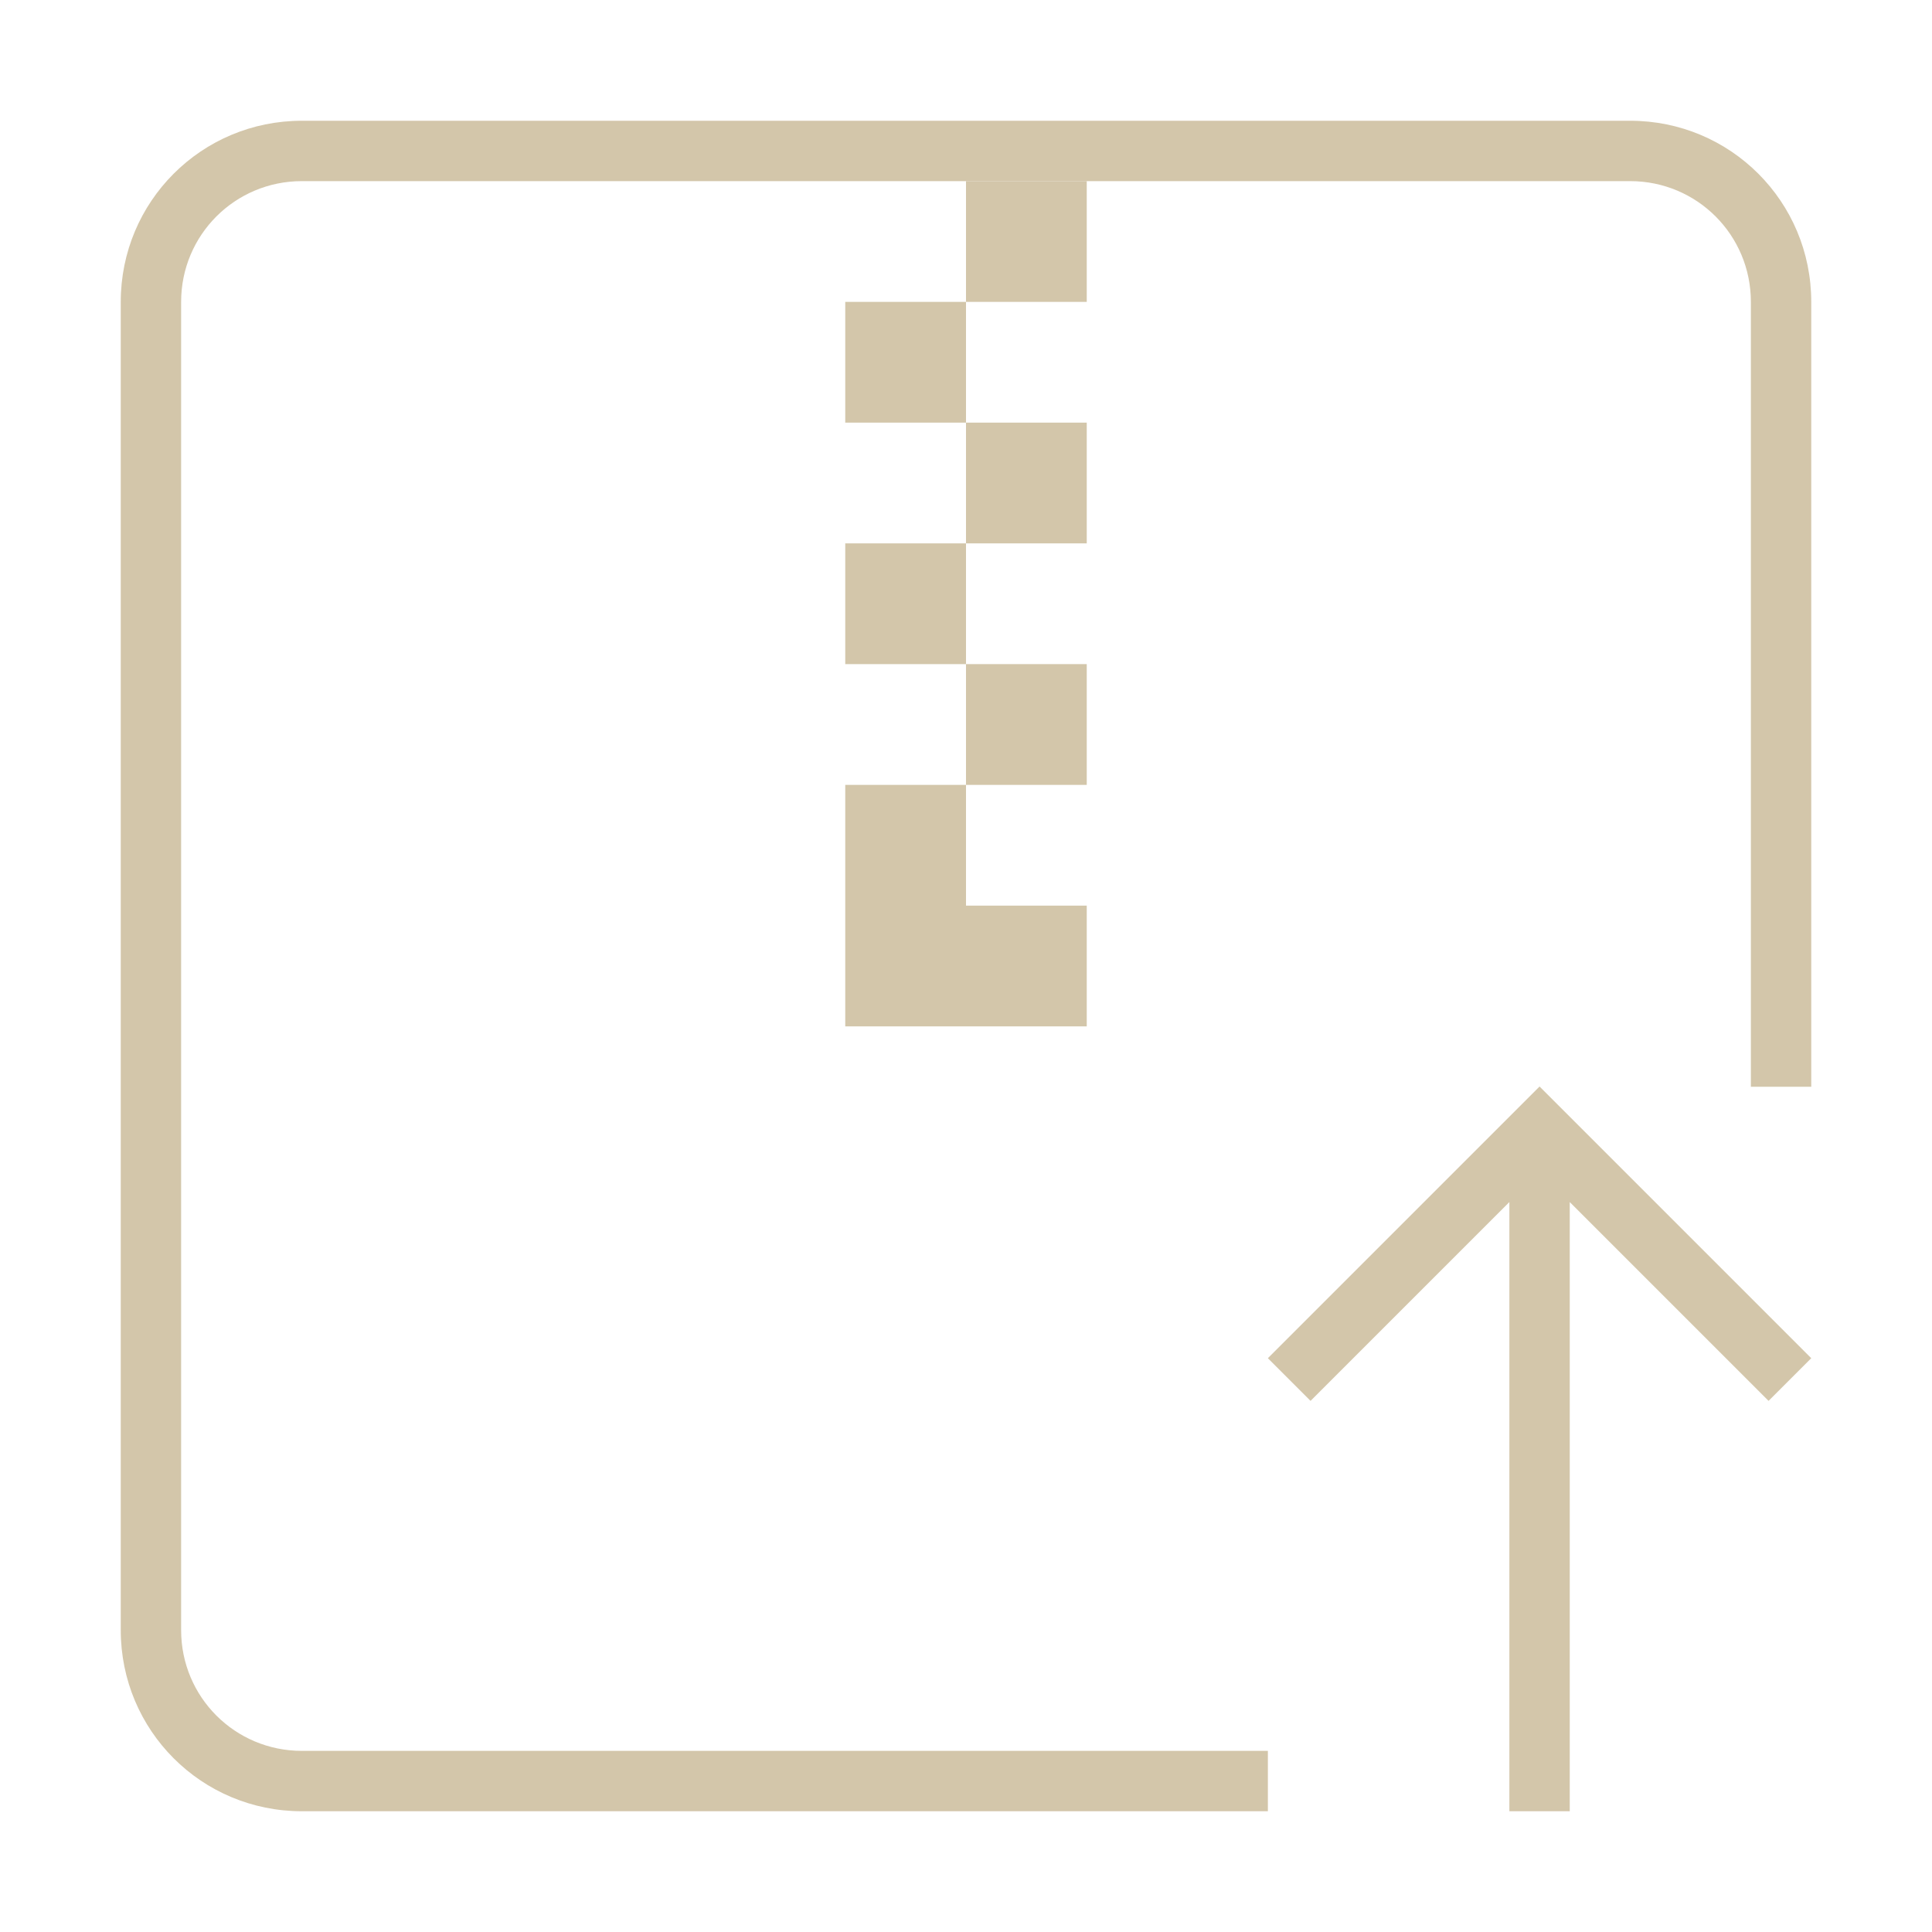 <svg version="1.1" viewBox="0 0 32 32" xmlns="http://www.w3.org/2000/svg">
 <style id="current-color-scheme" type="text/css">.ColorScheme-Text{color:#D3C6AA;}</style>
 <g class="ColorScheme-Text" fill="currentColor">
  <path d="m16 3v2h2v-2zm0 2h-2v2h2zm0 2v2h2v-2zm0 2h-2v2h2zm0 2v2h2v-2zm0 2h-2v4h4v-2h-2z"/>
  <path d="m25.5 17.996-4.5 4.5 0.707 0.707 3.293-3.293v10.09h1v-10.09l3.293 3.293 0.707-0.707z"/>
 </g>
 <path d="m5 2c-1.662 0-3 1.338-3 3v22c0 1.662 1.338 3 3 3h16v-1h-16c-1.108 0-2-0.892-2-2v-22c0-1.108 0.892-2 2-2h22c1.108 0 2 0.892 2 2v13h1v-13c0-1.662-1.338-3-3-3h-22z" class="ColorScheme-Text" fill="currentColor"/>
</svg>
